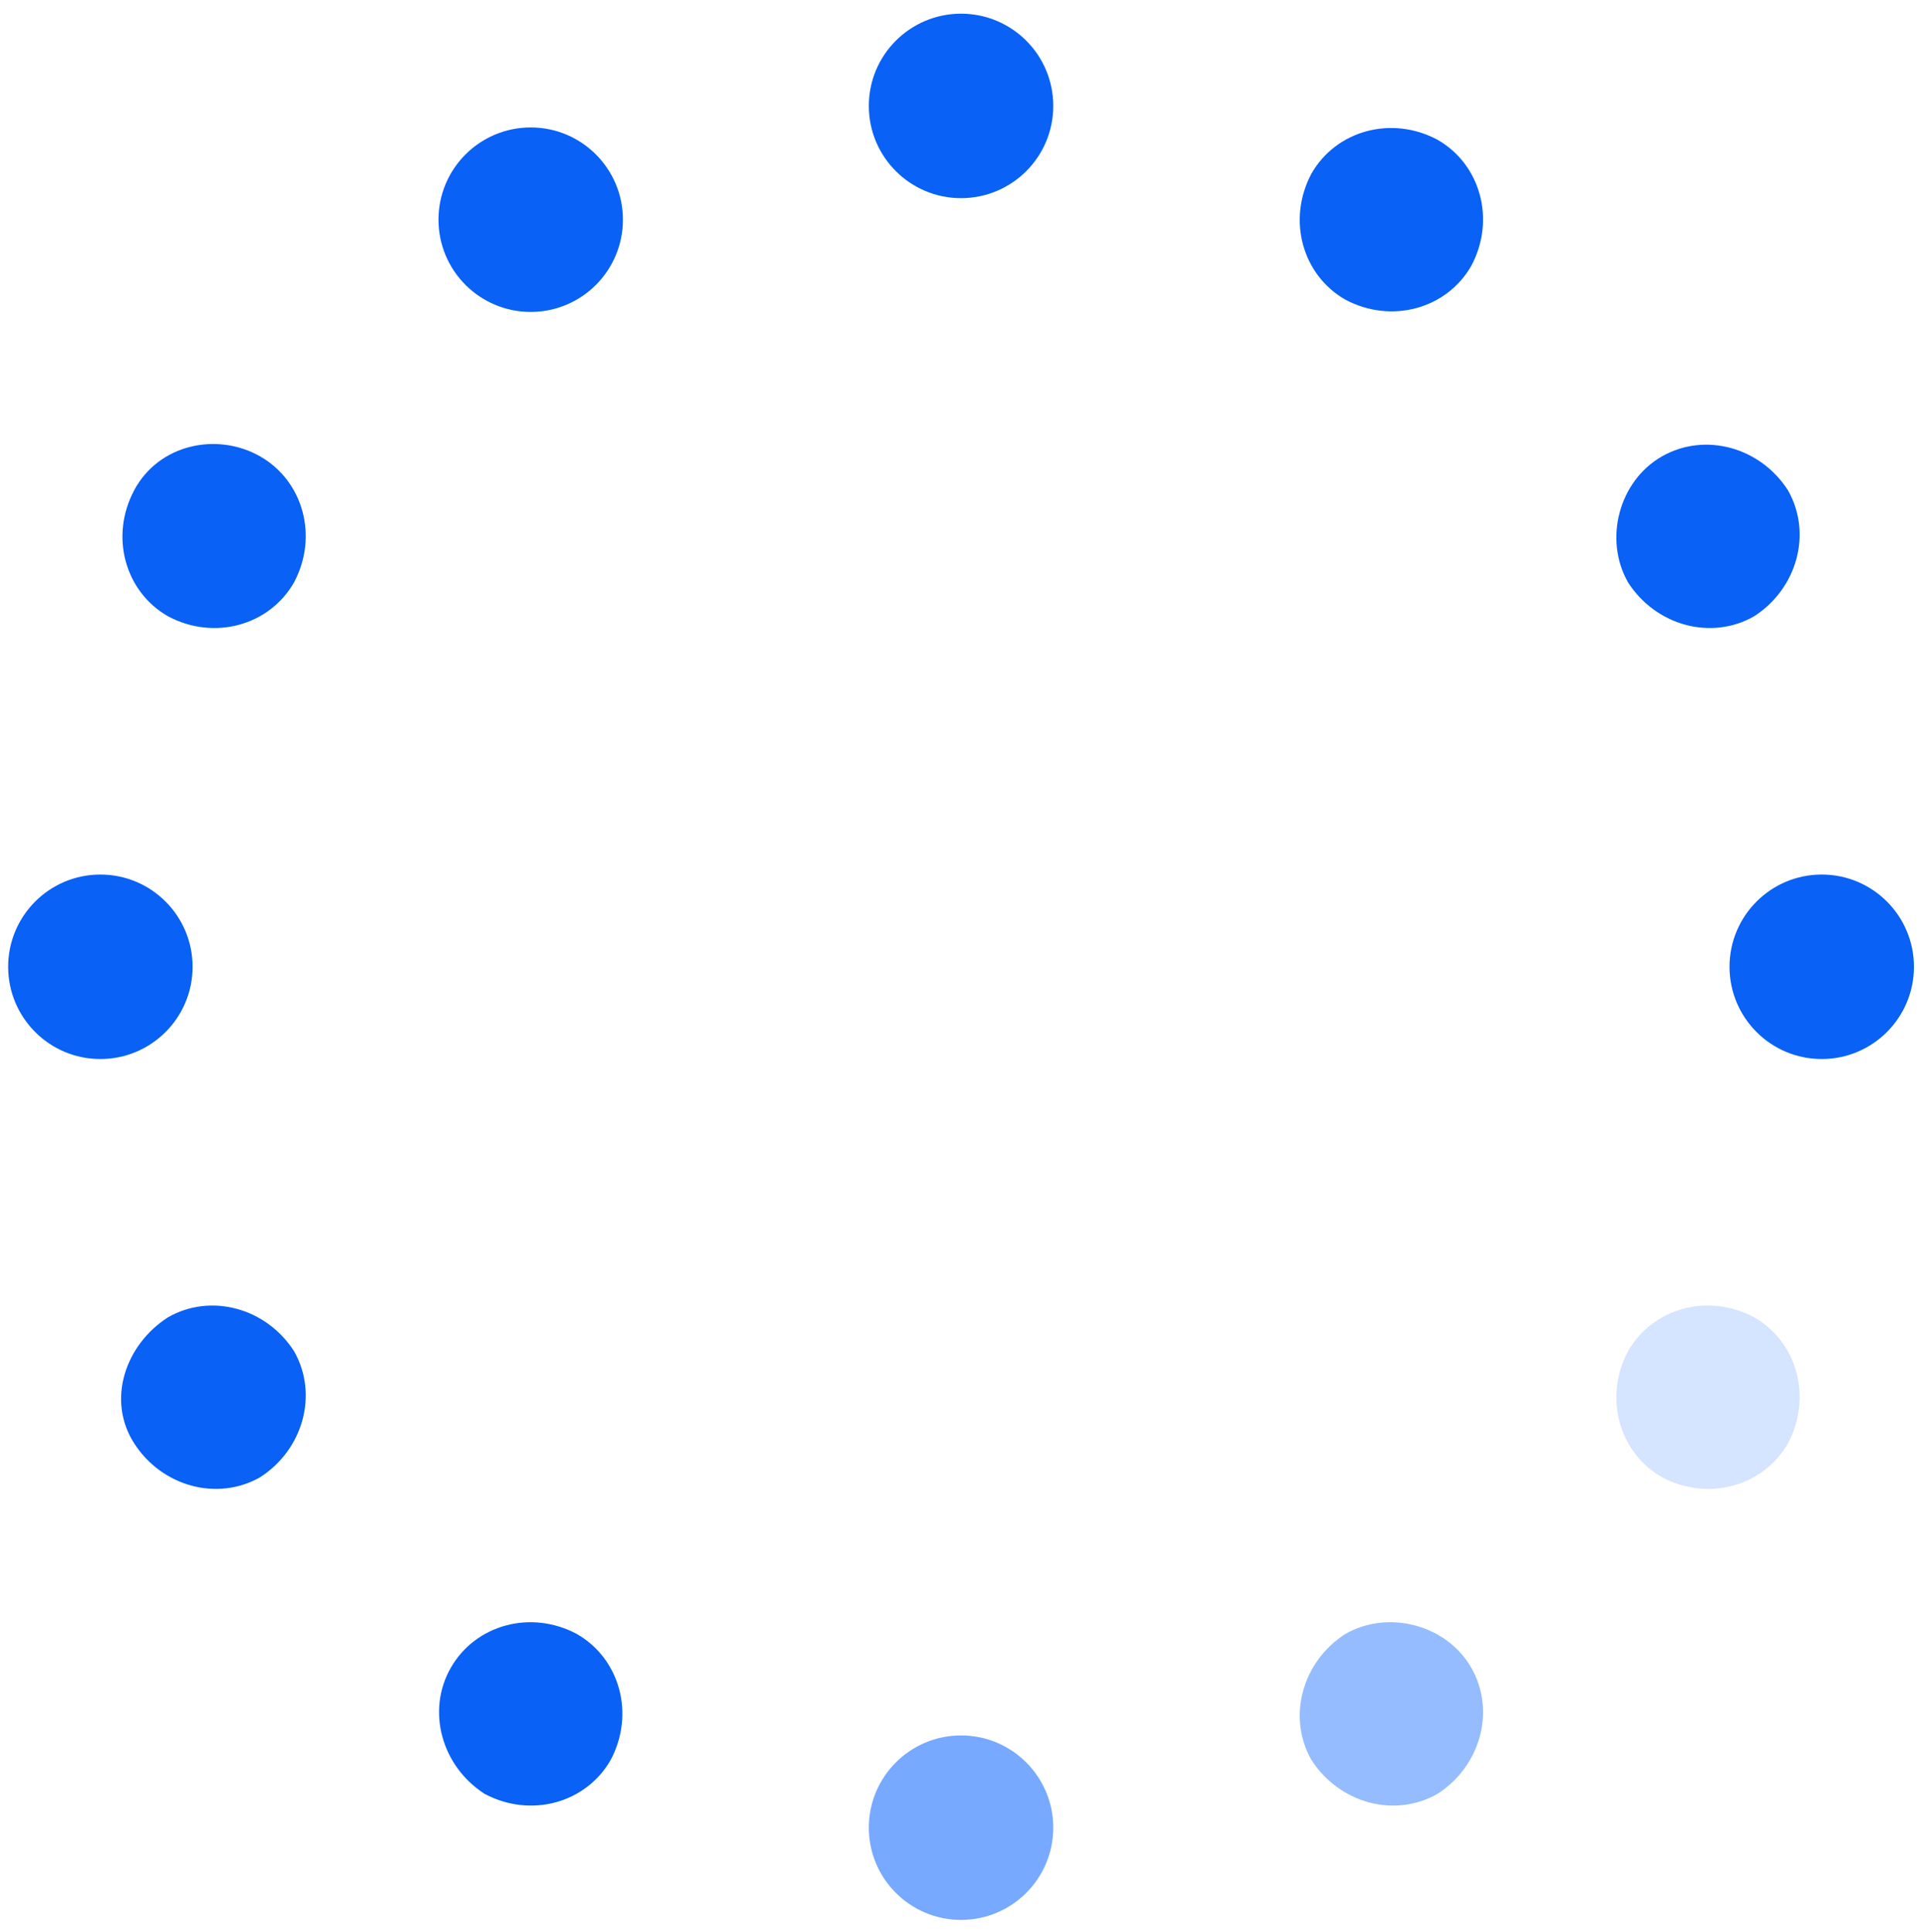 <svg width="130" height="131" viewBox="0 0 130 131" fill="none" xmlns="http://www.w3.org/2000/svg">
<g clip-path="url(#clip0_91_2501)">
<path d="M65.172 13.435C68.626 13.435 71.426 10.635 71.426 7.181C71.426 3.727 68.626 0.927 65.172 0.927C61.719 0.927 58.919 3.727 58.919 7.181C58.919 10.635 61.719 13.435 65.172 13.435Z" fill="#0961F5"/>
<path d="M65.172 130.168C68.626 130.168 71.426 127.368 71.426 123.914C71.426 120.461 68.626 117.661 65.172 117.661C61.719 117.661 58.919 120.461 58.919 123.914C58.919 127.368 61.719 130.168 65.172 130.168Z" fill="#76A9FF"/>
<path d="M35.99 21.148C39.444 21.148 42.243 18.348 42.243 14.894C42.243 11.44 39.444 8.64 35.99 8.64C32.536 8.64 29.736 11.44 29.736 14.894C29.736 18.348 32.536 21.148 35.99 21.148Z" fill="#0961F5"/>
<path d="M99.776 113.075C101.444 115.993 100.401 119.745 97.483 121.621C94.565 123.289 90.813 122.247 88.936 119.328C87.269 116.41 88.311 112.658 91.23 110.782C94.148 109.114 98.108 110.156 99.776 113.075Z" fill="#94BCFF"/>
<path d="M17.645 30.945C20.564 32.612 21.606 36.364 19.938 39.491C18.27 42.41 14.518 43.452 11.392 41.784C8.473 40.117 7.431 36.364 9.099 33.238C10.766 30.111 14.727 29.277 17.645 30.945Z" fill="#0961F5"/>
<path d="M118.954 89.311C121.872 90.979 122.914 94.731 121.247 97.858C119.579 100.776 115.827 101.819 112.7 100.151C109.782 98.483 108.74 94.731 110.407 91.605C112.075 88.686 115.827 87.644 118.954 89.311Z" fill="#D5E4FF"/>
<path d="M6.806 71.801C10.26 71.801 13.06 69.001 13.06 65.547C13.06 62.094 10.26 59.294 6.806 59.294C3.353 59.294 0.553 62.094 0.553 65.547C0.553 69.001 3.353 71.801 6.806 71.801Z" fill="#0961F5"/>
<path d="M123.54 71.801C126.993 71.801 129.793 69.001 129.793 65.547C129.793 62.094 126.993 59.294 123.54 59.294C120.086 59.294 117.286 62.094 117.286 65.547C117.286 69.001 120.086 71.801 123.54 71.801Z" fill="#0961F5"/>
<path d="M11.392 89.311C14.311 87.644 18.063 88.686 19.939 91.605C21.607 94.523 20.564 98.275 17.646 100.151C14.728 101.819 10.976 100.776 9.099 97.858C7.223 94.94 8.474 91.188 11.392 89.311Z" fill="#0961F5"/>
<path d="M112.7 30.945C115.618 29.277 119.371 30.319 121.247 33.237C122.914 36.156 121.872 39.908 118.954 41.784C116.035 43.452 112.283 42.409 110.407 39.491C108.74 36.573 109.782 32.612 112.7 30.945Z" fill="#0961F5"/>
<path d="M30.57 113.075C32.238 110.156 35.99 109.114 39.117 110.782C42.035 112.449 43.077 116.201 41.41 119.328C39.742 122.247 35.99 123.289 32.863 121.621C29.945 119.745 28.903 115.993 30.57 113.075Z" fill="#0961F5"/>
<path d="M88.936 11.767C90.604 8.849 94.356 7.807 97.483 9.474C100.401 11.142 101.444 14.894 99.776 18.021C98.108 20.939 94.356 21.982 91.23 20.314C88.311 18.646 87.269 14.894 88.936 11.767Z" fill="#0961F5"/>
</g>
<defs>
<clipPath id="clip0_91_2501">
<rect width="129.24" height="129.24" fill="white" transform="translate(0.553 0.927)"/>
</clipPath>
</defs>
</svg>
